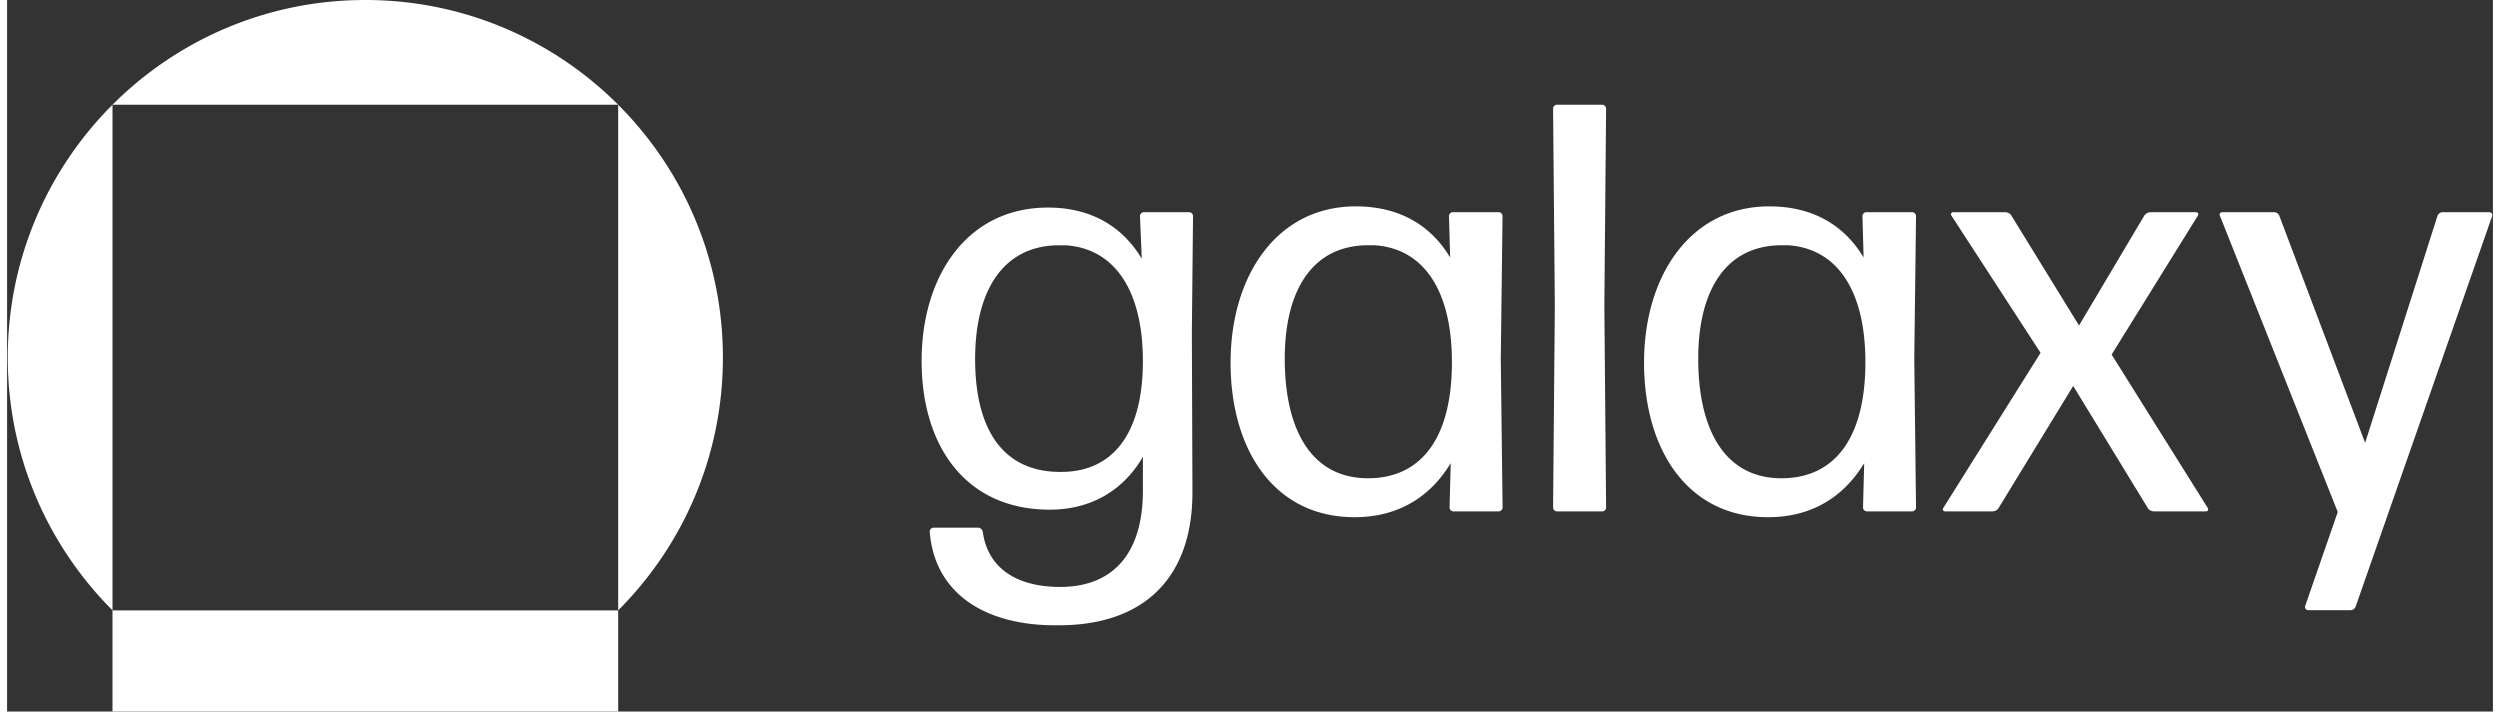<svg xmlns="http://www.w3.org/2000/svg" id="Layer_1" data-name="Layer 1" width="130" height="37" viewBox="0 0 3602 1031.02"><rect x="0" y="0" width="3602" height="1031.02" fill="#333333" stroke="none"/><defs><style>.cls-1{fill:#fff}</style></defs><path d="M1524.27 906c-100.43 1.69-179.75-41.24-187.35-135.53a5.76 5.76 0 0 1 5.91-5.89H1407c3.38 0 5.91 2.52 6.76 5.89 7.59 54.72 51.47 80 112.23 80 70.89 0 119.83-42.09 119.83-139.75V661.9c-27.85 48-74.26 76.6-135 76.6-121.52 0-185.65-91.75-185.65-215.5 0-122.91 65.82-222.24 183.12-222.24 60.76 0 107.17 26.09 135.87 74.08l-2.54-61.46a5.76 5.76 0 0 1 5.91-5.89h65a5.76 5.76 0 0 1 5.91 5.89l-1.69 167.52.84 230.67c.77 124.59-69.28 194.43-193.32 194.43Zm3.37-222.23c70.89 0 117.3-50.52 118.14-157.43.85-103.54-39.66-165.83-111.39-170.89H1520c-77.63 2.53-117.29 66.5-117.29 165 .04 104.41 42.23 164.18 124.93 163.34ZM2096.06 741a5.76 5.76 0 0 1-5.9-5.89l1.68-64c-29.53 48.83-76 78.3-139.24 78.3-117.3 0-179.75-98.5-179.75-223.93s66.67-226.45 181.44-226.45c61.6 0 108 26.1 136.71 74.08l-1.69-59.77a5.76 5.76 0 0 1 5.91-5.89H2161a5.76 5.76 0 0 1 5.91 5.89l-2.53 207.09 2.62 214.71a5.76 5.76 0 0 1-6 5.86Zm-124-48c75.1 0 120.68-55.56 121.52-165 .84-105.23-39.66-167.52-111.39-172.58h-14.35c-79.32 2.53-116.45 69-116.45 164.16C1851.34 623.17 1890.15 693 1972 693ZM2246.07 741a5.76 5.76 0 0 1-5.9-5.89L2242.7 443l-2.53-285.38a5.76 5.76 0 0 1 5.9-5.89h65a5.76 5.76 0 0 1 5.91 5.89l-2.53 284.54 2.53 293a5.76 5.76 0 0 1-5.91 5.89ZM2695.18 741a5.77 5.77 0 0 1-5.91-5.89l1.69-64c-29.53 48.83-75.95 78.3-139.24 78.3-117.3 0-179.75-98.5-179.75-223.93s66.67-226.45 181.44-226.45c61.6 0 108 26.1 136.7 74.08l-1.68-59.77a5.76 5.76 0 0 1 5.91-5.89h65.82a5.76 5.76 0 0 1 5.91 5.89l-2.54 207.09 2.54 214.67a5.77 5.77 0 0 1-5.91 5.89Zm-124-48c75.1 0 120.68-55.56 121.52-165 .84-105.23-39.66-167.52-111.39-172.58h-14.35c-79.33 2.53-116.45 69-116.45 164.16-.05 103.59 38.76 173.42 120.62 173.42ZM3111.11 741c-3.38 0-7.6-1.69-9.29-5l-108-176.78L2885.79 736c-1.69 3.36-5.91 5-9.29 5h-68.35a3.09 3.09 0 0 1-2.53-5l140.93-224.77-129.12-198.69a3.09 3.09 0 0 1 2.53-5.05h75.11c3.37 0 7.6 1.68 9.28 5.05l97.89 159.1 94.52-159.1a11.65 11.65 0 0 1 9.28-5.05h65.82a3.09 3.09 0 0 1 2.53 5.05l-124.89 201.2L3188.74 736a3.09 3.09 0 0 1-2.53 5ZM3403.32 878.24a8.1 8.1 0 0 1-7.6 5.9h-61.6a4.6 4.6 0 0 1-4.22-5.9l47.26-136.37-170.46-428.49c-1.7-3.37 0-5.89 3.37-5.89h75.1a8.1 8.1 0 0 1 7.6 5.89l124.05 328.31 104.64-328.31a8.1 8.1 0 0 1 7.59-5.89h67.52c3.37 0 5.06 2.52 4.21 5.89ZM152.75 151.75h732.73v732.68c93.75-93.75 151.75-223.25 151.75-366.31C1037.23 232 805.26 0 519.12 0S1 232 1 518.12c0 143 58 272.44 151.75 366.18ZM152.92 884.48h-.17v146.54h732.73V884.48H152.92z" class="cls-1"/></svg>